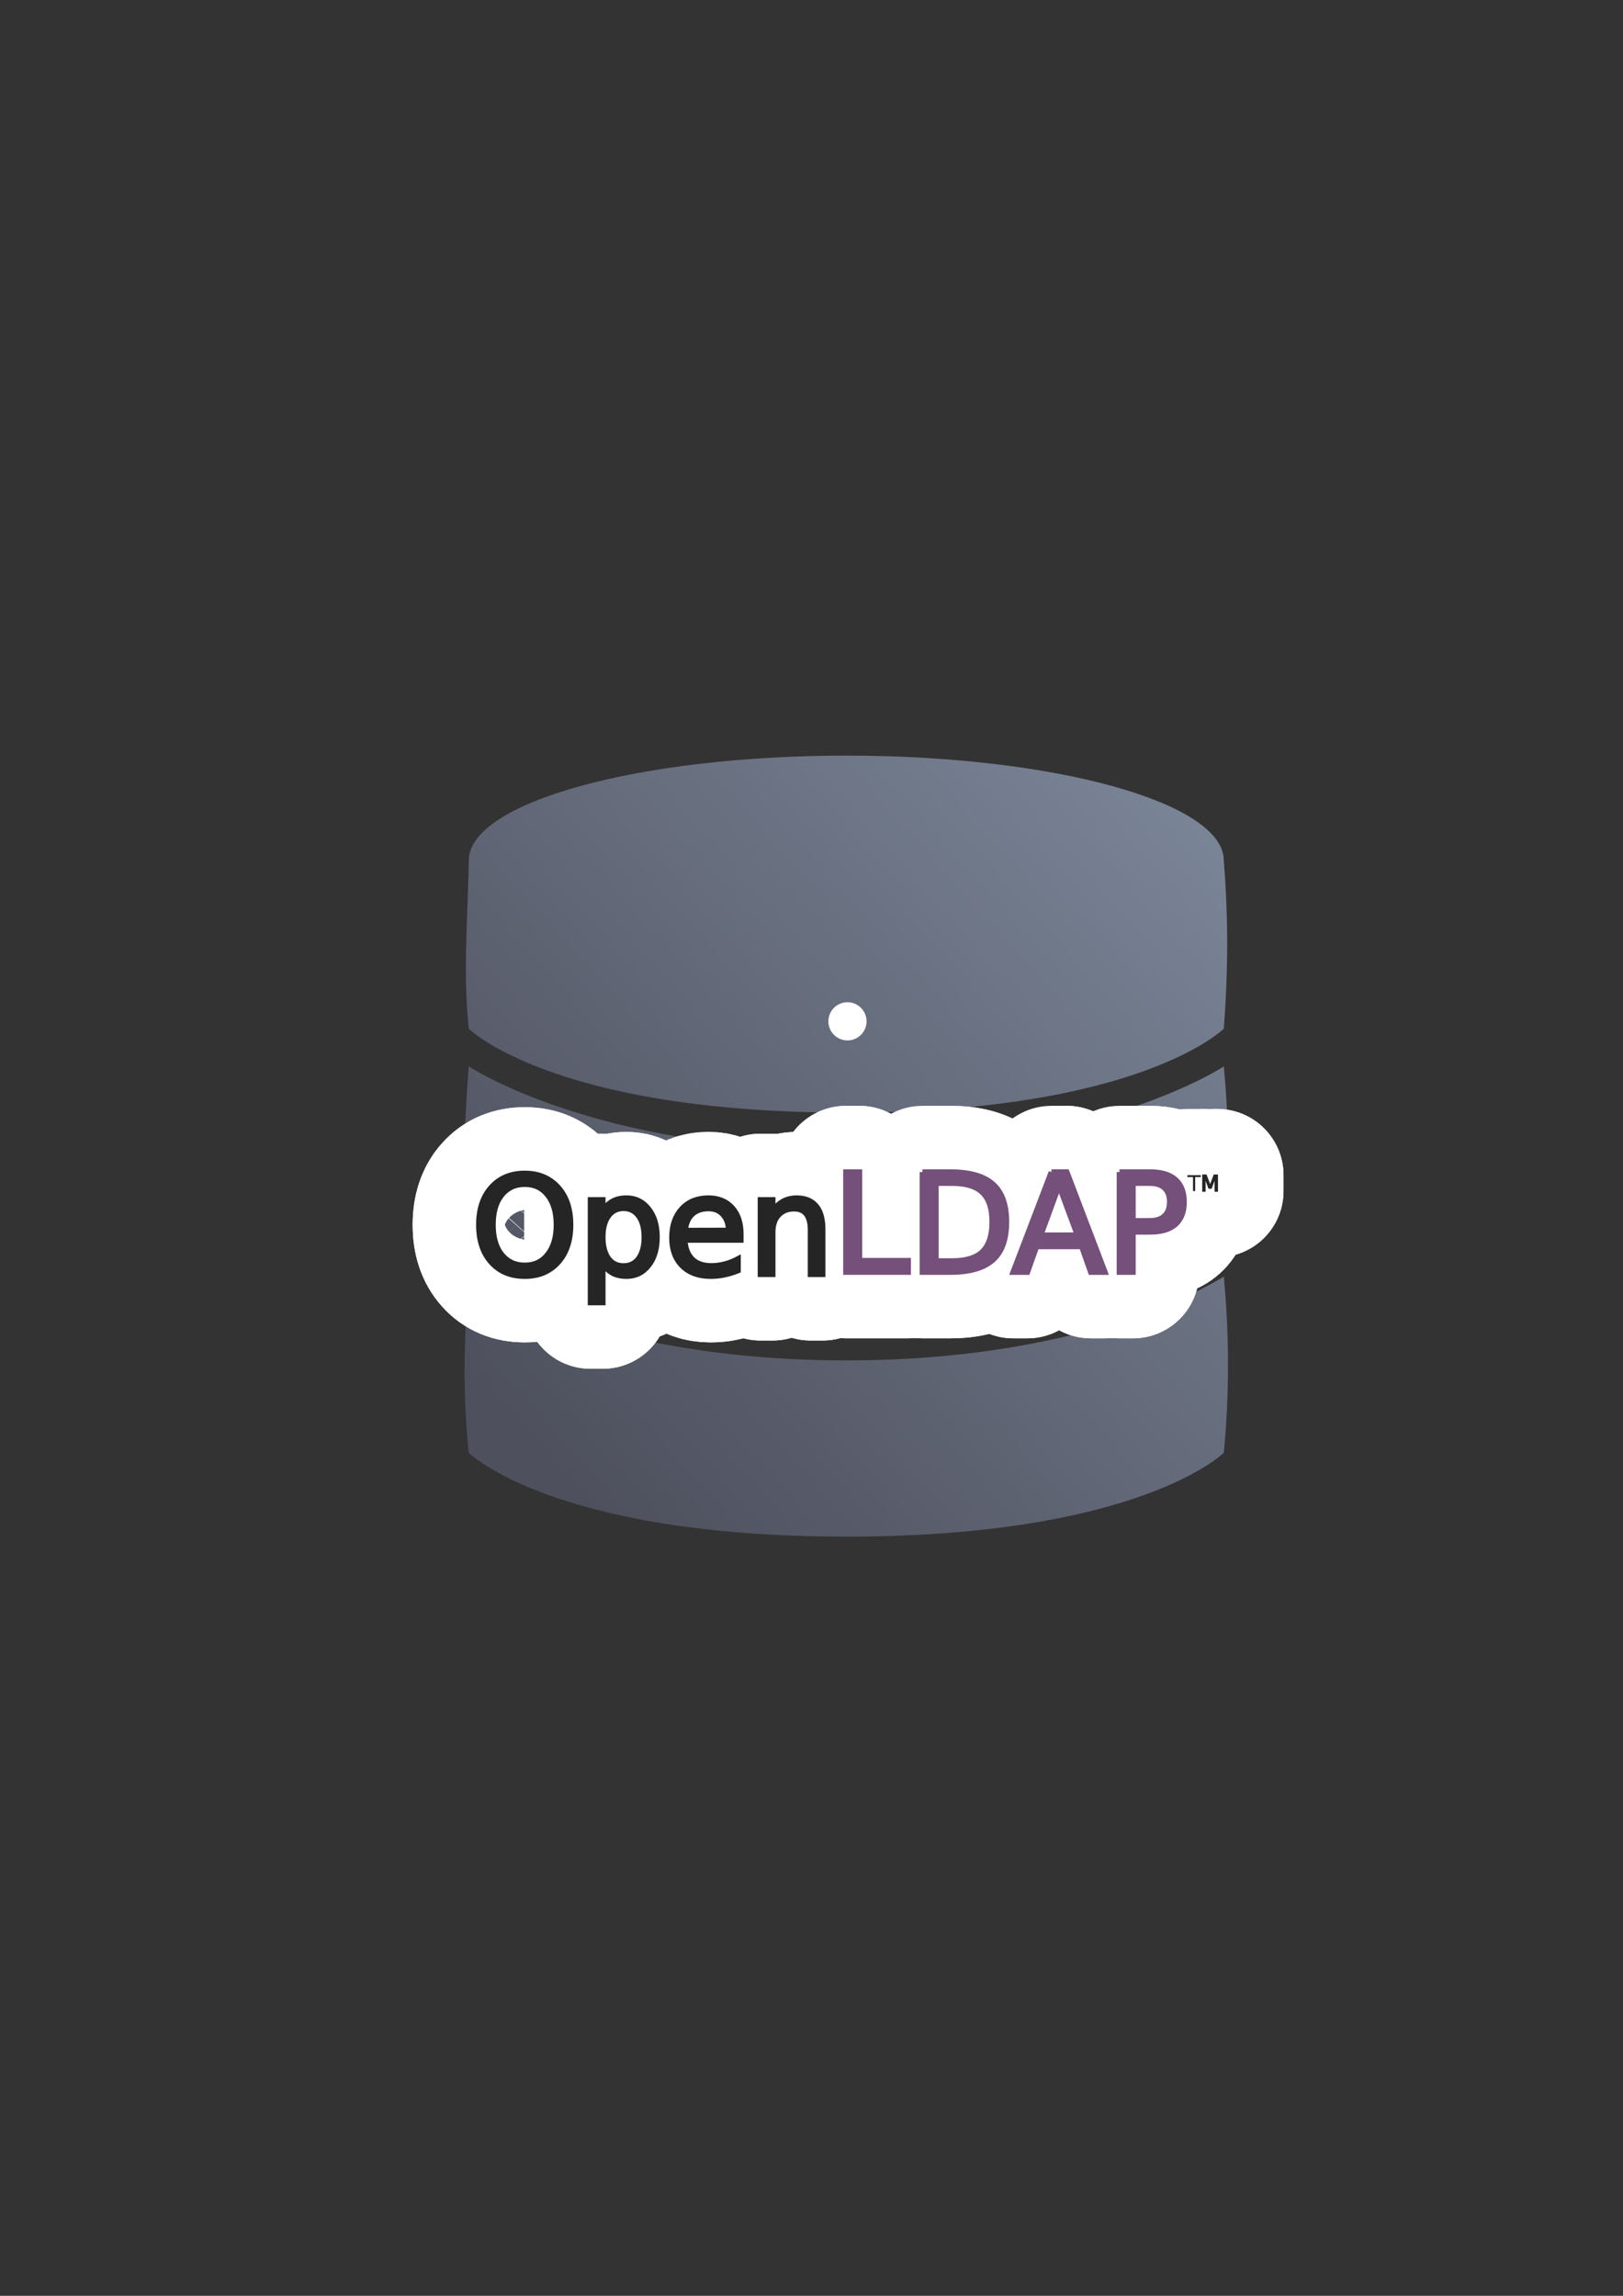 <?xml version="1.0" encoding="UTF-8" standalone="no"?>
<!-- Created with Inkscape (http://www.inkscape.org/) -->
<svg xmlns:dc="http://purl.org/dc/elements/1.1/" xmlns:cc="http://creativecommons.org/ns#" xmlns:rdf="http://www.w3.org/1999/02/22-rdf-syntax-ns#" xmlns:svg="http://www.w3.org/2000/svg" xmlns="http://www.w3.org/2000/svg" xmlns:xlink="http://www.w3.org/1999/xlink" xmlns:sodipodi="http://sodipodi.sourceforge.net/DTD/sodipodi-0.dtd" xmlns:inkscape="http://www.inkscape.org/namespaces/inkscape" width="210mm" height="297mm" viewBox="0 0 744.094 1052.362" id="svg2" version="1.1" inkscape:version="0.91 r13725" inkscape:export-xdpi="4" inkscape:export-ydpi="4">
  <rect x="0" y="0" width="744.094" height="1052.362" fill="#333333" stroke="none"/>
  <defs id="defs4">
    <inkscape:perspective sodipodi:type="inkscape:persp3d" inkscape:vp_x="0 : 526.1811 : 1" inkscape:vp_y="0 : 1000 : 0" inkscape:vp_z="744.09449 : 526.1811 : 1" inkscape:persp3d-origin="372.04724 : 350.7874 : 1" id="perspective4149"/>
    <linearGradient id="linearGradient2224">
      <stop id="stop2226" offset="0" style="stop-color:#7c7c7c;stop-opacity:1;"/>
      <stop id="stop2228" offset="1" style="stop-color:#b8b8b8;stop-opacity:1;"/>
    </linearGradient>
    <linearGradient id="linearGradient15218">
      <stop id="stop15220" offset="0" style="stop-color:#eeeeef;stop-opacity:1;"/>
      <stop id="stop2736" offset="0.599" style="stop-color:#d3d7cf;stop-opacity:1;"/>
      <stop id="stop2738" offset="0.828" style="stop-color:#ffffff;stop-opacity:1;"/>
      <stop id="stop15222" offset="1" style="stop-color:#d3d7cf;stop-opacity:1;"/>
    </linearGradient>
    <pattern y="0" x="0" height="6" width="6" patternUnits="userSpaceOnUse" id="EMFhbasepattern"/>
    <pattern y="0" x="0" height="6" width="6" patternUnits="userSpaceOnUse" id="EMFhbasepattern-5"/>
    <pattern y="0" x="0" height="6" width="6" patternUnits="userSpaceOnUse" id="EMFhbasepattern-6"/>
    <pattern y="0" x="0" height="6" width="6" patternUnits="userSpaceOnUse" id="EMFhbasepattern-4"/>
    <pattern y="0" x="0" height="6" width="6" patternUnits="userSpaceOnUse" id="EMFhbasepattern-42"/>
    <linearGradient inkscape:collect="always" xlink:href="#linearGradient4191" id="linearGradient4197" x1="590" y1="362.226" x2="229.103" y2="686.081" gradientUnits="userSpaceOnUse" gradientTransform="matrix(0.875,0,0,0.875,49.674,66.395)"/>
    <linearGradient inkscape:collect="always" id="linearGradient4191">
      <stop style="stop-color:#7a8597;stop-opacity:1;" offset="0" id="stop4193"/>
      <stop style="stop-color:#4e505d;stop-opacity:1" offset="1" id="stop4195"/>
    </linearGradient>
  </defs>
  <sodipodi:namedview id="base" pagecolor="#ffffff" bordercolor="#666666" borderopacity="1.0" inkscape:pageopacity="0.0" inkscape:pageshadow="2" inkscape:zoom="0.35355339" inkscape:cx="-904.59006" inkscape:cy="272.88955" inkscape:document-units="px" inkscape:current-layer="layer1" showgrid="false" showguides="true" inkscape:guide-bbox="true" inkscape:window-width="1366" inkscape:window-height="721" inkscape:window-x="-4" inkscape:window-y="-4" inkscape:window-maximized="1">
    <sodipodi:guide position="560,730" orientation="0,1" id="guide3338"/>
    <sodipodi:guide position="560,330" orientation="0,1" id="guide3340"/>
    <sodipodi:guide position="190,475" orientation="1,0" id="guide3344"/>
    <sodipodi:guide position="590,451" orientation="1,0" id="guide3346"/>
    <inkscape:grid type="xygrid" id="grid3440"/>
  </sodipodi:namedview>
  <g inkscape:label="Ebene 1" inkscape:groupmode="layer" id="layer1">
    <g id="g4159" transform="translate(-2.392,-2.798)">
      <path sodipodi:nodetypes="sccsccsccsccscccsccsc" inkscape:connector-curvature="0" id="path4165" d="m 390.393,349.16 c -95.587,0 -173.076,21.525 -173.076,48.077 -0.558,29.431 -2.695,51.543 0,77.096 0,0 38.461,38.462 173.076,38.462 134.615,0 173.076,-38.462 173.076,-38.462 2.486,-33.055 1.601,-56.584 0,-77.096 0,-26.552 -77.489,-48.077 -173.076,-48.077 z M 217.317,491.622 c -2.16,27.193 -2.942,52.464 0,79.019 0,0 38.461,38.462 173.076,38.462 134.615,0 173.076,-38.462 173.076,-38.462 2.617,-27.25 2.511,-52.41 0,-79.019 0,0 -57.692,38.462 -173.076,38.462 -115.384,0 -173.076,-38.462 -173.076,-38.462 z m 0,96.308 c -2.16,27.193 -2.942,54.214 0,80.769 0,0 38.461,38.462 173.076,38.462 134.615,0 173.076,-38.462 173.076,-38.462 2.617,-27.25 2.511,-54.16 0,-80.769 0,0 -57.692,38.462 -173.076,38.462 -115.384,0 -173.076,-38.462 -173.076,-38.462 z" style="color:#252525;clip-rule:nonzero;display:inline;overflow:visible;visibility:visible;opacity:1;isolation:auto;mix-blend-mode:normal;color-interpolation:sRGB;color-interpolation-filters:linearRGB;solid-color:#252525;solid-opacity:1;fill:url(#linearGradient4197);fill-opacity:1;fill-rule:nonzero;stroke:none;stroke-width:3.6;stroke-linecap:butt;stroke-linejoin:round;stroke-miterlimit:4;stroke-dasharray:none;stroke-dashoffset:0;stroke-opacity:1;color-rendering:auto;image-rendering:auto;shape-rendering:auto;text-rendering:auto;enable-background:accumulate"/>
      <circle r="8.75" cy="470.962" cx="390.924" id="path4199" style="color:#252525;clip-rule:nonzero;display:inline;overflow:visible;visibility:visible;opacity:1;isolation:auto;mix-blend-mode:normal;color-interpolation:sRGB;color-interpolation-filters:linearRGB;solid-color:#252525;solid-opacity:1;fill:#ffffff;fill-opacity:1;fill-rule:nonzero;stroke:none;stroke-width:3.6;stroke-linecap:butt;stroke-linejoin:round;stroke-miterlimit:4;stroke-dasharray:none;stroke-dashoffset:0;stroke-opacity:1;color-rendering:auto;image-rendering:auto;shape-rendering:auto;text-rendering:auto;enable-background:accumulate"/>
    </g>
    <rect style="opacity:1;fill:none;fill-opacity:1;stroke:none;stroke-width:23;stroke-linecap:butt;stroke-linejoin:round;stroke-miterlimit:4;stroke-dasharray:none;stroke-opacity:1" id="rect4160" width="400" height="400" x="190" y="322.362"/>
    <g transform="matrix(1.214,0,0,1.214,-226.551,-314.861)" id="g4235" style="stroke:#ffffff;stroke-width:50;stroke-miterlimit:4;stroke-dasharray:none;stroke-linejoin:round">
      <path inkscape:connector-curvature="0" id="path4237" d="m 384.793,706.495 c -3.687,0 -6.59,1.373 -8.787,4.119 -2.158,2.746 -3.217,6.473 -3.217,11.219 0,4.707 1.059,8.434 3.217,11.18 2.197,2.746 5.1,4.119 8.787,4.119 3.688,0 6.59,-1.373 8.709,-4.119 2.158,-2.746 3.256,-6.473 3.256,-11.18 0,-4.747 -1.098,-8.473 -3.256,-11.219 -2.118,-2.746 -5.021,-4.119 -8.709,-4.119 m 0,-4.08 c 5.257,0 9.415,1.765 12.592,5.296 3.138,3.491 4.707,8.199 4.707,14.122 0,5.884 -1.569,10.592 -4.707,14.122 -3.178,3.531 -7.336,5.257 -12.592,5.257 -5.257,0 -9.493,-1.726 -12.632,-5.257 -3.138,-3.491 -4.707,-8.199 -4.707,-14.122 0,-5.924 1.569,-10.631 4.707,-14.122 3.138,-3.531 7.375,-5.296 12.632,-5.296 z" style="fill:#252525;fill-opacity:1;fill-rule:nonzero;stroke:#ffffff;stroke-width:50;stroke-miterlimit:4;stroke-dasharray:none;stroke-linejoin:round"/>
      <path inkscape:connector-curvature="0" id="path4239" d="m 384.793,706.495 c -3.687,0 -6.59,1.373 -8.787,4.119 -2.158,2.746 -3.217,6.473 -3.217,11.219 0,4.707 1.059,8.434 3.217,11.18 2.197,2.746 5.1,4.119 8.787,4.119 3.688,0 6.59,-1.373 8.709,-4.119 2.158,-2.746 3.256,-6.473 3.256,-11.18 0,-4.747 -1.098,-8.473 -3.256,-11.219 -2.118,-2.746 -5.021,-4.119 -8.709,-4.119 m 0,-4.08 c 5.257,0 9.415,1.765 12.592,5.296 3.138,3.491 4.707,8.199 4.707,14.122 0,5.884 -1.569,10.592 -4.707,14.122 -3.178,3.531 -7.336,5.257 -12.592,5.257 -5.257,0 -9.493,-1.726 -12.632,-5.257 -3.138,-3.491 -4.707,-8.199 -4.707,-14.122 0,-5.924 1.569,-10.631 4.707,-14.122 3.138,-3.531 7.375,-5.296 12.632,-5.296" style="fill:none;stroke:#ffffff;stroke-width:50;stroke-linecap:butt;stroke-linejoin:round;stroke-miterlimit:4;stroke-dasharray:none;stroke-opacity:1"/>
      <path inkscape:connector-curvature="0" id="path4241" d="m 414.254,736.308 0,14.868 -4.629,0 0,-38.758 4.629,0 0,4.276 c 0.981,-1.687 2.197,-2.903 3.688,-3.727 1.451,-0.824 3.256,-1.216 5.296,-1.216 3.413,0 6.159,1.373 8.277,4.08 2.158,2.707 3.217,6.237 3.217,10.67 0,4.394 -1.059,7.963 -3.217,10.67 -2.118,2.707 -4.864,4.041 -8.277,4.041 -2.04,0 -3.844,-0.392 -5.296,-1.177 -1.491,-0.824 -2.707,-2.079 -3.688,-3.727 m 15.691,-9.807 c 0,-3.413 -0.706,-6.041 -2.079,-7.963 -1.412,-1.961 -3.334,-2.942 -5.767,-2.942 -2.432,0 -4.354,0.981 -5.766,2.942 -1.373,1.922 -2.079,4.551 -2.079,7.963 0,3.374 0.706,6.041 2.079,8.003 1.412,1.922 3.334,2.864 5.766,2.864 2.432,0 4.354,-0.941 5.767,-2.864 1.373,-1.961 2.079,-4.629 2.079,-8.003 z" style="fill:#252525;fill-opacity:1;fill-rule:nonzero;stroke:#ffffff;stroke-width:50;stroke-miterlimit:4;stroke-dasharray:none;stroke-linejoin:round"/>
      <path inkscape:connector-curvature="0" id="path4243" d="m 414.254,736.308 0,14.868 -4.629,0 0,-38.758 4.629,0 0,4.276 c 0.981,-1.687 2.197,-2.903 3.688,-3.727 1.451,-0.824 3.256,-1.216 5.296,-1.216 3.413,0 6.159,1.373 8.277,4.08 2.158,2.707 3.217,6.237 3.217,10.67 0,4.394 -1.059,7.963 -3.217,10.67 -2.118,2.707 -4.864,4.041 -8.277,4.041 -2.04,0 -3.844,-0.392 -5.296,-1.177 -1.491,-0.824 -2.707,-2.079 -3.688,-3.727 m 15.691,-9.807 c 0,-3.413 -0.706,-6.041 -2.079,-7.963 -1.412,-1.961 -3.334,-2.942 -5.767,-2.942 -2.432,0 -4.354,0.981 -5.766,2.942 -1.373,1.922 -2.079,4.551 -2.079,7.963 0,3.374 0.706,6.041 2.079,8.003 1.412,1.922 3.334,2.864 5.766,2.864 2.432,0 4.354,-0.941 5.767,-2.864 1.373,-1.961 2.079,-4.629 2.079,-8.003" style="fill:none;stroke:#ffffff;stroke-width:50;stroke-linecap:butt;stroke-linejoin:round;stroke-miterlimit:4;stroke-dasharray:none;stroke-opacity:1"/>
      <path inkscape:connector-curvature="0" id="path4245" d="m 466.389,725.324 0,2.236 -21.184,0 c 0.196,3.178 1.138,5.61 2.864,7.297 1.687,1.648 4.08,2.471 7.14,2.471 1.765,0 3.491,-0.235 5.139,-0.667 1.687,-0.432 3.334,-1.098 4.982,-1.961 l 0,4.394 c -1.648,0.667 -3.374,1.216 -5.1,1.569 -1.726,0.392 -3.491,0.549 -5.296,0.549 -4.472,0 -8.003,-1.295 -10.631,-3.884 -2.628,-2.628 -3.923,-6.159 -3.923,-10.592 0,-4.59 1.255,-8.238 3.727,-10.906 2.471,-2.707 5.806,-4.08 10.043,-4.08 3.766,0 6.747,1.216 8.944,3.648 2.197,2.432 3.295,5.727 3.295,9.925 m -4.59,-1.373 c -0.039,-2.511 -0.745,-4.511 -2.158,-6.041 -1.373,-1.491 -3.178,-2.236 -5.453,-2.236 -2.55,0 -4.629,0.706 -6.198,2.158 -1.53,1.451 -2.393,3.531 -2.628,6.159 l 16.437,-0.039 z" style="fill:#252525;fill-opacity:1;fill-rule:nonzero;stroke:#ffffff;stroke-width:50;stroke-miterlimit:4;stroke-dasharray:none;stroke-linejoin:round"/>
      <path inkscape:connector-curvature="0" id="path4247" d="m 466.389,725.324 0,2.236 -21.184,0 c 0.196,3.178 1.138,5.61 2.864,7.297 1.687,1.648 4.08,2.471 7.14,2.471 1.765,0 3.491,-0.235 5.139,-0.667 1.687,-0.432 3.334,-1.098 4.982,-1.961 l 0,4.394 c -1.648,0.667 -3.374,1.216 -5.1,1.569 -1.726,0.392 -3.491,0.549 -5.296,0.549 -4.472,0 -8.003,-1.295 -10.631,-3.884 -2.628,-2.628 -3.923,-6.159 -3.923,-10.592 0,-4.59 1.255,-8.238 3.727,-10.906 2.471,-2.707 5.806,-4.08 10.043,-4.08 3.766,0 6.747,1.216 8.944,3.648 2.197,2.432 3.295,5.727 3.295,9.925 m -4.59,-1.373 c -0.039,-2.511 -0.745,-4.511 -2.158,-6.041 -1.373,-1.491 -3.178,-2.236 -5.453,-2.236 -2.55,0 -4.629,0.706 -6.198,2.158 -1.53,1.451 -2.393,3.531 -2.628,6.159 l 16.437,-0.039" style="fill:none;stroke:#ffffff;stroke-width:50;stroke-linecap:butt;stroke-linejoin:round;stroke-miterlimit:4;stroke-dasharray:none;stroke-opacity:1"/>
      <path inkscape:connector-curvature="0" id="path4249" d="m 497.301,723.559 0,16.947 -4.59,0 0,-16.79 c 0,-2.668 -0.549,-4.668 -1.569,-5.963 -1.02,-1.334 -2.589,-2.001 -4.668,-2.001 -2.471,0 -4.433,0.824 -5.884,2.393 -1.451,1.569 -2.158,3.766 -2.158,6.473 l 0,15.888 -4.629,0 0,-28.088 4.629,0 0,4.354 c 1.098,-1.687 2.393,-2.942 3.884,-3.766 1.491,-0.824 3.217,-1.255 5.178,-1.255 3.256,0 5.688,1.02 7.336,3.021 1.648,1.961 2.471,4.904 2.471,8.787 z" style="fill:#252525;fill-opacity:1;fill-rule:nonzero;stroke:#ffffff;stroke-width:50;stroke-miterlimit:4;stroke-dasharray:none;stroke-linejoin:round"/>
      <path inkscape:connector-curvature="0" id="path4251" d="m 497.301,723.559 0,16.947 -4.59,0 0,-16.79 c 0,-2.668 -0.549,-4.668 -1.569,-5.963 -1.02,-1.334 -2.589,-2.001 -4.668,-2.001 -2.471,0 -4.433,0.824 -5.884,2.393 -1.451,1.569 -2.158,3.766 -2.158,6.473 l 0,15.888 -4.629,0 0,-28.088 4.629,0 0,4.354 c 1.098,-1.687 2.393,-2.942 3.884,-3.766 1.491,-0.824 3.217,-1.255 5.178,-1.255 3.256,0 5.688,1.02 7.336,3.021 1.648,1.961 2.471,4.904 2.471,8.787" style="fill:none;stroke:#ffffff;stroke-width:50;stroke-linecap:butt;stroke-linejoin:round;stroke-miterlimit:4;stroke-dasharray:none;stroke-opacity:1"/>
      <path inkscape:connector-curvature="0" id="path4253" d="m 506.088,701.905 5.1,0 0,33.462 18.398,0 0,4.315 -23.498,0 0,-37.777 z" style="fill:#75507b;fill-opacity:1;fill-rule:nonzero;stroke:#ffffff;stroke-width:50;stroke-miterlimit:4;stroke-dasharray:none;stroke-linejoin:round"/>
      <path inkscape:connector-curvature="0" id="path4255" d="m 506.088,701.905 5.1,0 0,33.462 18.398,0 0,4.315 -23.498,0 0,-37.777 z" style="fill:none;stroke:#ffffff;stroke-width:50;stroke-linecap:butt;stroke-linejoin:round;stroke-miterlimit:4;stroke-dasharray:none;stroke-opacity:1"/>
      <path inkscape:connector-curvature="0" id="path4257" d="m 540.06,706.102 0,29.382 6.158,0 c 5.217,0 9.062,-1.177 11.455,-3.531 2.432,-2.393 3.648,-6.12 3.648,-11.219 0,-5.06 -1.216,-8.748 -3.648,-11.102 -2.393,-2.354 -6.237,-3.531 -11.455,-3.531 l -6.158,0 m -5.1,-4.197 10.474,0 c 7.336,0 12.71,1.53 16.123,4.551 3.452,3.06 5.139,7.807 5.139,14.279 0,6.551 -1.687,11.298 -5.139,14.358 -3.452,3.06 -8.827,4.59 -16.123,4.59 l -10.474,0 0,-37.777 z" style="fill:#75507b;fill-opacity:1;fill-rule:nonzero;stroke:#ffffff;stroke-width:50;stroke-miterlimit:4;stroke-dasharray:none;stroke-linejoin:round"/>
      <path inkscape:connector-curvature="0" id="path4259" d="m 540.06,706.102 0,29.382 6.158,0 c 5.217,0 9.062,-1.177 11.455,-3.531 2.432,-2.393 3.648,-6.12 3.648,-11.219 0,-5.06 -1.216,-8.748 -3.648,-11.102 -2.393,-2.354 -6.237,-3.531 -11.455,-3.531 l -6.158,0 m -5.1,-4.197 10.474,0 c 7.336,0 12.71,1.53 16.123,4.551 3.452,3.06 5.139,7.807 5.139,14.279 0,6.551 -1.687,11.298 -5.139,14.358 -3.452,3.06 -8.827,4.59 -16.123,4.59 l -10.474,0 0,-37.777" style="fill:none;stroke:#ffffff;stroke-width:50;stroke-linecap:butt;stroke-linejoin:round;stroke-miterlimit:4;stroke-dasharray:none;stroke-opacity:1"/>
      <path inkscape:connector-curvature="0" id="path4261" d="m 586.546,706.926 -6.904,18.83 13.887,0 -6.983,-18.83 m -2.864,-5.021 5.806,0 14.397,37.777 -5.335,0 -3.413,-9.69 -17.065,0 -3.452,9.69 -5.374,0 14.436,-37.777 z" style="fill:#75507b;fill-opacity:1;fill-rule:nonzero;stroke:#ffffff;stroke-width:50;stroke-miterlimit:4;stroke-dasharray:none;stroke-linejoin:round"/>
      <path inkscape:connector-curvature="0" id="path4263" d="m 586.546,706.926 -6.904,18.83 13.887,0 -6.983,-18.83 m -2.864,-5.021 5.806,0 14.397,37.777 -5.335,0 -3.413,-9.69 -17.065,0 -3.452,9.69 -5.374,0 14.436,-37.777" style="fill:none;stroke:#ffffff;stroke-width:50;stroke-linecap:butt;stroke-linejoin:round;stroke-miterlimit:4;stroke-dasharray:none;stroke-opacity:1"/>
      <path inkscape:connector-curvature="0" id="path4265" d="m 614.477,706.102 0,14.201 6.434,0 c 2.393,0 4.237,-0.628 5.531,-1.844 1.295,-1.255 1.922,-2.981 1.922,-5.296 0,-2.236 -0.628,-4.001 -1.922,-5.217 -1.295,-1.255 -3.138,-1.844 -5.531,-1.844 l -6.434,0 m -5.099,-4.197 11.533,0 c 4.237,0 7.454,0.941 9.611,2.864 2.158,1.922 3.256,4.707 3.256,8.395 0,3.766 -1.098,6.551 -3.256,8.473 -2.158,1.922 -5.374,2.864 -9.611,2.864 l -6.434,0 0,15.182 -5.099,0 0,-37.777 z" style="fill:#75507b;fill-opacity:1;fill-rule:nonzero;stroke:#ffffff;stroke-width:50;stroke-miterlimit:4;stroke-dasharray:none;stroke-linejoin:round"/>
      <path inkscape:connector-curvature="0" id="path4267" d="m 614.477,706.102 0,14.201 6.434,0 c 2.393,0 4.237,-0.628 5.531,-1.844 1.295,-1.255 1.922,-2.981 1.922,-5.296 0,-2.236 -0.628,-4.001 -1.922,-5.217 -1.295,-1.255 -3.138,-1.844 -5.531,-1.844 l -6.434,0 m -5.099,-4.197 11.533,0 c 4.237,0 7.454,0.941 9.611,2.864 2.158,1.922 3.256,4.707 3.256,8.395 0,3.766 -1.098,6.551 -3.256,8.473 -2.158,1.922 -5.374,2.864 -9.611,2.864 l -6.434,0 0,15.182 -5.099,0 0,-37.777" style="fill:none;stroke:#ffffff;stroke-width:50;stroke-linecap:butt;stroke-linejoin:round;stroke-miterlimit:4;stroke-dasharray:none;stroke-opacity:1"/>
      <path inkscape:connector-curvature="0" id="path4269" d="m 635.033,703.082 5.061,0 0,0.706 -2.118,0 0,5.296 -0.824,0 0,-5.296 -2.118,0 0,-0.706 z" style="fill:#252525;fill-opacity:1;fill-rule:nonzero;stroke:#ffffff;stroke-width:50;stroke-miterlimit:4;stroke-dasharray:none;stroke-linejoin:round"/>
      <path inkscape:connector-curvature="0" id="path4271" d="m 640.878,703.082 1.216,0 1.53,4.08 1.53,-4.08 1.177,0 0,6.002 -0.785,0 0,-5.257 -1.53,4.119 -0.824,0 -1.53,-4.119 0,5.257 -0.785,0 0,-6.002 z" style="fill:#252525;fill-opacity:1;fill-rule:nonzero;stroke:#ffffff;stroke-width:50;stroke-miterlimit:4;stroke-dasharray:none;stroke-linejoin:round"/>
      <path inkscape:connector-curvature="0" id="path4273" d="m 640.878,703.082 1.216,0 1.53,4.08 1.53,-4.08 1.177,0 0,6.002 -0.785,0 0,-5.257 -1.53,4.119 -0.824,0 -1.53,-4.119 0,5.257 -0.785,0 0,-6.002 z" style="fill:none;stroke:#ffffff;stroke-width:50;stroke-linecap:butt;stroke-linejoin:round;stroke-miterlimit:4;stroke-dasharray:none;stroke-opacity:1"/>
    </g>
    <g id="g4279" transform="matrix(1.214,0,0,1.214,-226.551,-314.861)">
      <path style="fill:#252525;fill-opacity:1;fill-rule:nonzero;stroke:none" d="m 384.793,706.495 c -3.687,0 -6.59,1.373 -8.787,4.119 -2.158,2.746 -3.217,6.473 -3.217,11.219 0,4.707 1.059,8.434 3.217,11.18 2.197,2.746 5.1,4.119 8.787,4.119 3.688,0 6.59,-1.373 8.709,-4.119 2.158,-2.746 3.256,-6.473 3.256,-11.18 0,-4.747 -1.098,-8.473 -3.256,-11.219 -2.118,-2.746 -5.021,-4.119 -8.709,-4.119 m 0,-4.08 c 5.257,0 9.415,1.765 12.592,5.296 3.138,3.491 4.707,8.199 4.707,14.122 0,5.884 -1.569,10.592 -4.707,14.122 -3.178,3.531 -7.336,5.257 -12.592,5.257 -5.257,0 -9.493,-1.726 -12.632,-5.257 -3.138,-3.491 -4.707,-8.199 -4.707,-14.122 0,-5.924 1.569,-10.631 4.707,-14.122 3.138,-3.531 7.375,-5.296 12.632,-5.296 z" id="path4179" inkscape:connector-curvature="0"/>
      <path style="fill:none;stroke:#252525;stroke-width:2.079px;stroke-linecap:butt;stroke-linejoin:miter;stroke-miterlimit:4;stroke-dasharray:none;stroke-opacity:1" d="m 384.793,706.495 c -3.687,0 -6.59,1.373 -8.787,4.119 -2.158,2.746 -3.217,6.473 -3.217,11.219 0,4.707 1.059,8.434 3.217,11.18 2.197,2.746 5.1,4.119 8.787,4.119 3.688,0 6.59,-1.373 8.709,-4.119 2.158,-2.746 3.256,-6.473 3.256,-11.18 0,-4.747 -1.098,-8.473 -3.256,-11.219 -2.118,-2.746 -5.021,-4.119 -8.709,-4.119 m 0,-4.08 c 5.257,0 9.415,1.765 12.592,5.296 3.138,3.491 4.707,8.199 4.707,14.122 0,5.884 -1.569,10.592 -4.707,14.122 -3.178,3.531 -7.336,5.257 -12.592,5.257 -5.257,0 -9.493,-1.726 -12.632,-5.257 -3.138,-3.491 -4.707,-8.199 -4.707,-14.122 0,-5.924 1.569,-10.631 4.707,-14.122 3.138,-3.531 7.375,-5.296 12.632,-5.296" id="path4181" inkscape:connector-curvature="0"/>
      <path style="fill:#252525;fill-opacity:1;fill-rule:nonzero;stroke:none" d="m 414.254,736.308 0,14.868 -4.629,0 0,-38.758 4.629,0 0,4.276 c 0.981,-1.687 2.197,-2.903 3.688,-3.727 1.451,-0.824 3.256,-1.216 5.296,-1.216 3.413,0 6.159,1.373 8.277,4.08 2.158,2.707 3.217,6.237 3.217,10.67 0,4.394 -1.059,7.963 -3.217,10.67 -2.118,2.707 -4.864,4.041 -8.277,4.041 -2.04,0 -3.844,-0.392 -5.296,-1.177 -1.491,-0.824 -2.707,-2.079 -3.688,-3.727 m 15.691,-9.807 c 0,-3.413 -0.706,-6.041 -2.079,-7.963 -1.412,-1.961 -3.334,-2.942 -5.767,-2.942 -2.432,0 -4.354,0.981 -5.766,2.942 -1.373,1.922 -2.079,4.551 -2.079,7.963 0,3.374 0.706,6.041 2.079,8.003 1.412,1.922 3.334,2.864 5.766,2.864 2.432,0 4.354,-0.941 5.767,-2.864 1.373,-1.961 2.079,-4.629 2.079,-8.003 z" id="path4183" inkscape:connector-curvature="0"/>
      <path style="fill:none;stroke:#252525;stroke-width:2.079px;stroke-linecap:butt;stroke-linejoin:miter;stroke-miterlimit:4;stroke-dasharray:none;stroke-opacity:1" d="m 414.254,736.308 0,14.868 -4.629,0 0,-38.758 4.629,0 0,4.276 c 0.981,-1.687 2.197,-2.903 3.688,-3.727 1.451,-0.824 3.256,-1.216 5.296,-1.216 3.413,0 6.159,1.373 8.277,4.08 2.158,2.707 3.217,6.237 3.217,10.67 0,4.394 -1.059,7.963 -3.217,10.67 -2.118,2.707 -4.864,4.041 -8.277,4.041 -2.04,0 -3.844,-0.392 -5.296,-1.177 -1.491,-0.824 -2.707,-2.079 -3.688,-3.727 m 15.691,-9.807 c 0,-3.413 -0.706,-6.041 -2.079,-7.963 -1.412,-1.961 -3.334,-2.942 -5.767,-2.942 -2.432,0 -4.354,0.981 -5.766,2.942 -1.373,1.922 -2.079,4.551 -2.079,7.963 0,3.374 0.706,6.041 2.079,8.003 1.412,1.922 3.334,2.864 5.766,2.864 2.432,0 4.354,-0.941 5.767,-2.864 1.373,-1.961 2.079,-4.629 2.079,-8.003" id="path4185" inkscape:connector-curvature="0"/>
      <path style="fill:#252525;fill-opacity:1;fill-rule:nonzero;stroke:none" d="m 466.389,725.324 0,2.236 -21.184,0 c 0.196,3.178 1.138,5.61 2.864,7.297 1.687,1.648 4.08,2.471 7.14,2.471 1.765,0 3.491,-0.235 5.139,-0.667 1.687,-0.432 3.334,-1.098 4.982,-1.961 l 0,4.394 c -1.648,0.667 -3.374,1.216 -5.1,1.569 -1.726,0.392 -3.491,0.549 -5.296,0.549 -4.472,0 -8.003,-1.295 -10.631,-3.884 -2.628,-2.628 -3.923,-6.159 -3.923,-10.592 0,-4.59 1.255,-8.238 3.727,-10.906 2.471,-2.707 5.806,-4.08 10.043,-4.08 3.766,0 6.747,1.216 8.944,3.648 2.197,2.432 3.295,5.727 3.295,9.925 m -4.59,-1.373 c -0.039,-2.511 -0.745,-4.511 -2.158,-6.041 -1.373,-1.491 -3.178,-2.236 -5.453,-2.236 -2.55,0 -4.629,0.706 -6.198,2.158 -1.53,1.451 -2.393,3.531 -2.628,6.159 l 16.437,-0.039 z" id="path4187" inkscape:connector-curvature="0"/>
      <path style="fill:none;stroke:#252525;stroke-width:2.079px;stroke-linecap:butt;stroke-linejoin:miter;stroke-miterlimit:4;stroke-dasharray:none;stroke-opacity:1" d="m 466.389,725.324 0,2.236 -21.184,0 c 0.196,3.178 1.138,5.61 2.864,7.297 1.687,1.648 4.08,2.471 7.14,2.471 1.765,0 3.491,-0.235 5.139,-0.667 1.687,-0.432 3.334,-1.098 4.982,-1.961 l 0,4.394 c -1.648,0.667 -3.374,1.216 -5.1,1.569 -1.726,0.392 -3.491,0.549 -5.296,0.549 -4.472,0 -8.003,-1.295 -10.631,-3.884 -2.628,-2.628 -3.923,-6.159 -3.923,-10.592 0,-4.59 1.255,-8.238 3.727,-10.906 2.471,-2.707 5.806,-4.08 10.043,-4.08 3.766,0 6.747,1.216 8.944,3.648 2.197,2.432 3.295,5.727 3.295,9.925 m -4.59,-1.373 c -0.039,-2.511 -0.745,-4.511 -2.158,-6.041 -1.373,-1.491 -3.178,-2.236 -5.453,-2.236 -2.55,0 -4.629,0.706 -6.198,2.158 -1.53,1.451 -2.393,3.531 -2.628,6.159 l 16.437,-0.039" id="path4189" inkscape:connector-curvature="0"/>
      <path style="fill:#252525;fill-opacity:1;fill-rule:nonzero;stroke:none" d="m 497.301,723.559 0,16.947 -4.59,0 0,-16.79 c 0,-2.668 -0.549,-4.668 -1.569,-5.963 -1.02,-1.334 -2.589,-2.001 -4.668,-2.001 -2.471,0 -4.433,0.824 -5.884,2.393 -1.451,1.569 -2.158,3.766 -2.158,6.473 l 0,15.888 -4.629,0 0,-28.088 4.629,0 0,4.354 c 1.098,-1.687 2.393,-2.942 3.884,-3.766 1.491,-0.824 3.217,-1.255 5.178,-1.255 3.256,0 5.688,1.02 7.336,3.021 1.648,1.961 2.471,4.904 2.471,8.787 z" id="path4191" inkscape:connector-curvature="0"/>
      <path style="fill:none;stroke:#252525;stroke-width:2.079px;stroke-linecap:butt;stroke-linejoin:miter;stroke-miterlimit:4;stroke-dasharray:none;stroke-opacity:1" d="m 497.301,723.559 0,16.947 -4.59,0 0,-16.79 c 0,-2.668 -0.549,-4.668 -1.569,-5.963 -1.02,-1.334 -2.589,-2.001 -4.668,-2.001 -2.471,0 -4.433,0.824 -5.884,2.393 -1.451,1.569 -2.158,3.766 -2.158,6.473 l 0,15.888 -4.629,0 0,-28.088 4.629,0 0,4.354 c 1.098,-1.687 2.393,-2.942 3.884,-3.766 1.491,-0.824 3.217,-1.255 5.178,-1.255 3.256,0 5.688,1.02 7.336,3.021 1.648,1.961 2.471,4.904 2.471,8.787" id="path4193" inkscape:connector-curvature="0"/>
      <path style="fill:#75507b;fill-opacity:1;fill-rule:nonzero;stroke:none" d="m 506.088,701.905 5.1,0 0,33.462 18.398,0 0,4.315 -23.498,0 0,-37.777 z" id="path4195" inkscape:connector-curvature="0"/>
      <path style="fill:none;stroke:#75507b;stroke-width:2.079px;stroke-linecap:butt;stroke-linejoin:miter;stroke-miterlimit:4;stroke-dasharray:none;stroke-opacity:1" d="m 506.088,701.905 5.1,0 0,33.462 18.398,0 0,4.315 -23.498,0 0,-37.777 z" id="path4197" inkscape:connector-curvature="0"/>
      <path style="fill:#75507b;fill-opacity:1;fill-rule:nonzero;stroke:none" d="m 540.06,706.102 0,29.382 6.158,0 c 5.217,0 9.062,-1.177 11.455,-3.531 2.432,-2.393 3.648,-6.12 3.648,-11.219 0,-5.06 -1.216,-8.748 -3.648,-11.102 -2.393,-2.354 -6.237,-3.531 -11.455,-3.531 l -6.158,0 m -5.1,-4.197 10.474,0 c 7.336,0 12.71,1.53 16.123,4.551 3.452,3.06 5.139,7.807 5.139,14.279 0,6.551 -1.687,11.298 -5.139,14.358 -3.452,3.06 -8.827,4.59 -16.123,4.59 l -10.474,0 0,-37.777 z" id="path4199-6" inkscape:connector-curvature="0"/>
      <path style="fill:none;stroke:#75507b;stroke-width:2.079px;stroke-linecap:butt;stroke-linejoin:miter;stroke-miterlimit:4;stroke-dasharray:none;stroke-opacity:1" d="m 540.06,706.102 0,29.382 6.158,0 c 5.217,0 9.062,-1.177 11.455,-3.531 2.432,-2.393 3.648,-6.12 3.648,-11.219 0,-5.06 -1.216,-8.748 -3.648,-11.102 -2.393,-2.354 -6.237,-3.531 -11.455,-3.531 l -6.158,0 m -5.1,-4.197 10.474,0 c 7.336,0 12.71,1.53 16.123,4.551 3.452,3.06 5.139,7.807 5.139,14.279 0,6.551 -1.687,11.298 -5.139,14.358 -3.452,3.06 -8.827,4.59 -16.123,4.59 l -10.474,0 0,-37.777" id="path4201" inkscape:connector-curvature="0"/>
      <path style="fill:#75507b;fill-opacity:1;fill-rule:nonzero;stroke:none" d="m 586.546,706.926 -6.904,18.83 13.887,0 -6.983,-18.83 m -2.864,-5.021 5.806,0 14.397,37.777 -5.335,0 -3.413,-9.69 -17.065,0 -3.452,9.69 -5.374,0 14.436,-37.777 z" id="path4203" inkscape:connector-curvature="0"/>
      <path style="fill:none;stroke:#75507b;stroke-width:2.079px;stroke-linecap:butt;stroke-linejoin:miter;stroke-miterlimit:4;stroke-dasharray:none;stroke-opacity:1" d="m 586.546,706.926 -6.904,18.83 13.887,0 -6.983,-18.83 m -2.864,-5.021 5.806,0 14.397,37.777 -5.335,0 -3.413,-9.69 -17.065,0 -3.452,9.69 -5.374,0 14.436,-37.777" id="path4205" inkscape:connector-curvature="0"/>
      <path style="fill:#75507b;fill-opacity:1;fill-rule:nonzero;stroke:none" d="m 614.477,706.102 0,14.201 6.434,0 c 2.393,0 4.237,-0.628 5.531,-1.844 1.295,-1.255 1.922,-2.981 1.922,-5.296 0,-2.236 -0.628,-4.001 -1.922,-5.217 -1.295,-1.255 -3.138,-1.844 -5.531,-1.844 l -6.434,0 m -5.099,-4.197 11.533,0 c 4.237,0 7.454,0.941 9.611,2.864 2.158,1.922 3.256,4.707 3.256,8.395 0,3.766 -1.098,6.551 -3.256,8.473 -2.158,1.922 -5.374,2.864 -9.611,2.864 l -6.434,0 0,15.182 -5.099,0 0,-37.777 z" id="path4207" inkscape:connector-curvature="0"/>
      <path style="fill:none;stroke:#75507b;stroke-width:2.079px;stroke-linecap:butt;stroke-linejoin:miter;stroke-miterlimit:4;stroke-dasharray:none;stroke-opacity:1" d="m 614.477,706.102 0,14.201 6.434,0 c 2.393,0 4.237,-0.628 5.531,-1.844 1.295,-1.255 1.922,-2.981 1.922,-5.296 0,-2.236 -0.628,-4.001 -1.922,-5.217 -1.295,-1.255 -3.138,-1.844 -5.531,-1.844 l -6.434,0 m -5.099,-4.197 11.533,0 c 4.237,0 7.454,0.941 9.611,2.864 2.158,1.922 3.256,4.707 3.256,8.395 0,3.766 -1.098,6.551 -3.256,8.473 -2.158,1.922 -5.374,2.864 -9.611,2.864 l -6.434,0 0,15.182 -5.099,0 0,-37.777" id="path4209" inkscape:connector-curvature="0"/>
      <path style="fill:#252525;fill-opacity:1;fill-rule:nonzero;stroke:none" d="m 635.033,703.082 5.061,0 0,0.706 -2.118,0 0,5.296 -0.824,0 0,-5.296 -2.118,0 0,-0.706 z" id="path4211" inkscape:connector-curvature="0"/>
      <path style="fill:#252525;fill-opacity:1;fill-rule:nonzero;stroke:none" d="m 640.878,703.082 1.216,0 1.53,4.08 1.53,-4.08 1.177,0 0,6.002 -0.785,0 0,-5.257 -1.53,4.119 -0.824,0 -1.53,-4.119 0,5.257 -0.785,0 0,-6.002 z" id="path4213" inkscape:connector-curvature="0"/>
      <path style="fill:none;stroke:#252525;stroke-width:0.51px;stroke-linecap:butt;stroke-linejoin:miter;stroke-miterlimit:4;stroke-dasharray:none;stroke-opacity:1" d="m 640.878,703.082 1.216,0 1.53,4.08 1.53,-4.08 1.177,0 0,6.002 -0.785,0 0,-5.257 -1.53,4.119 -0.824,0 -1.53,-4.119 0,5.257 -0.785,0 0,-6.002 z" id="path4215" inkscape:connector-curvature="0"/>
    </g>
  </g>
</svg>
